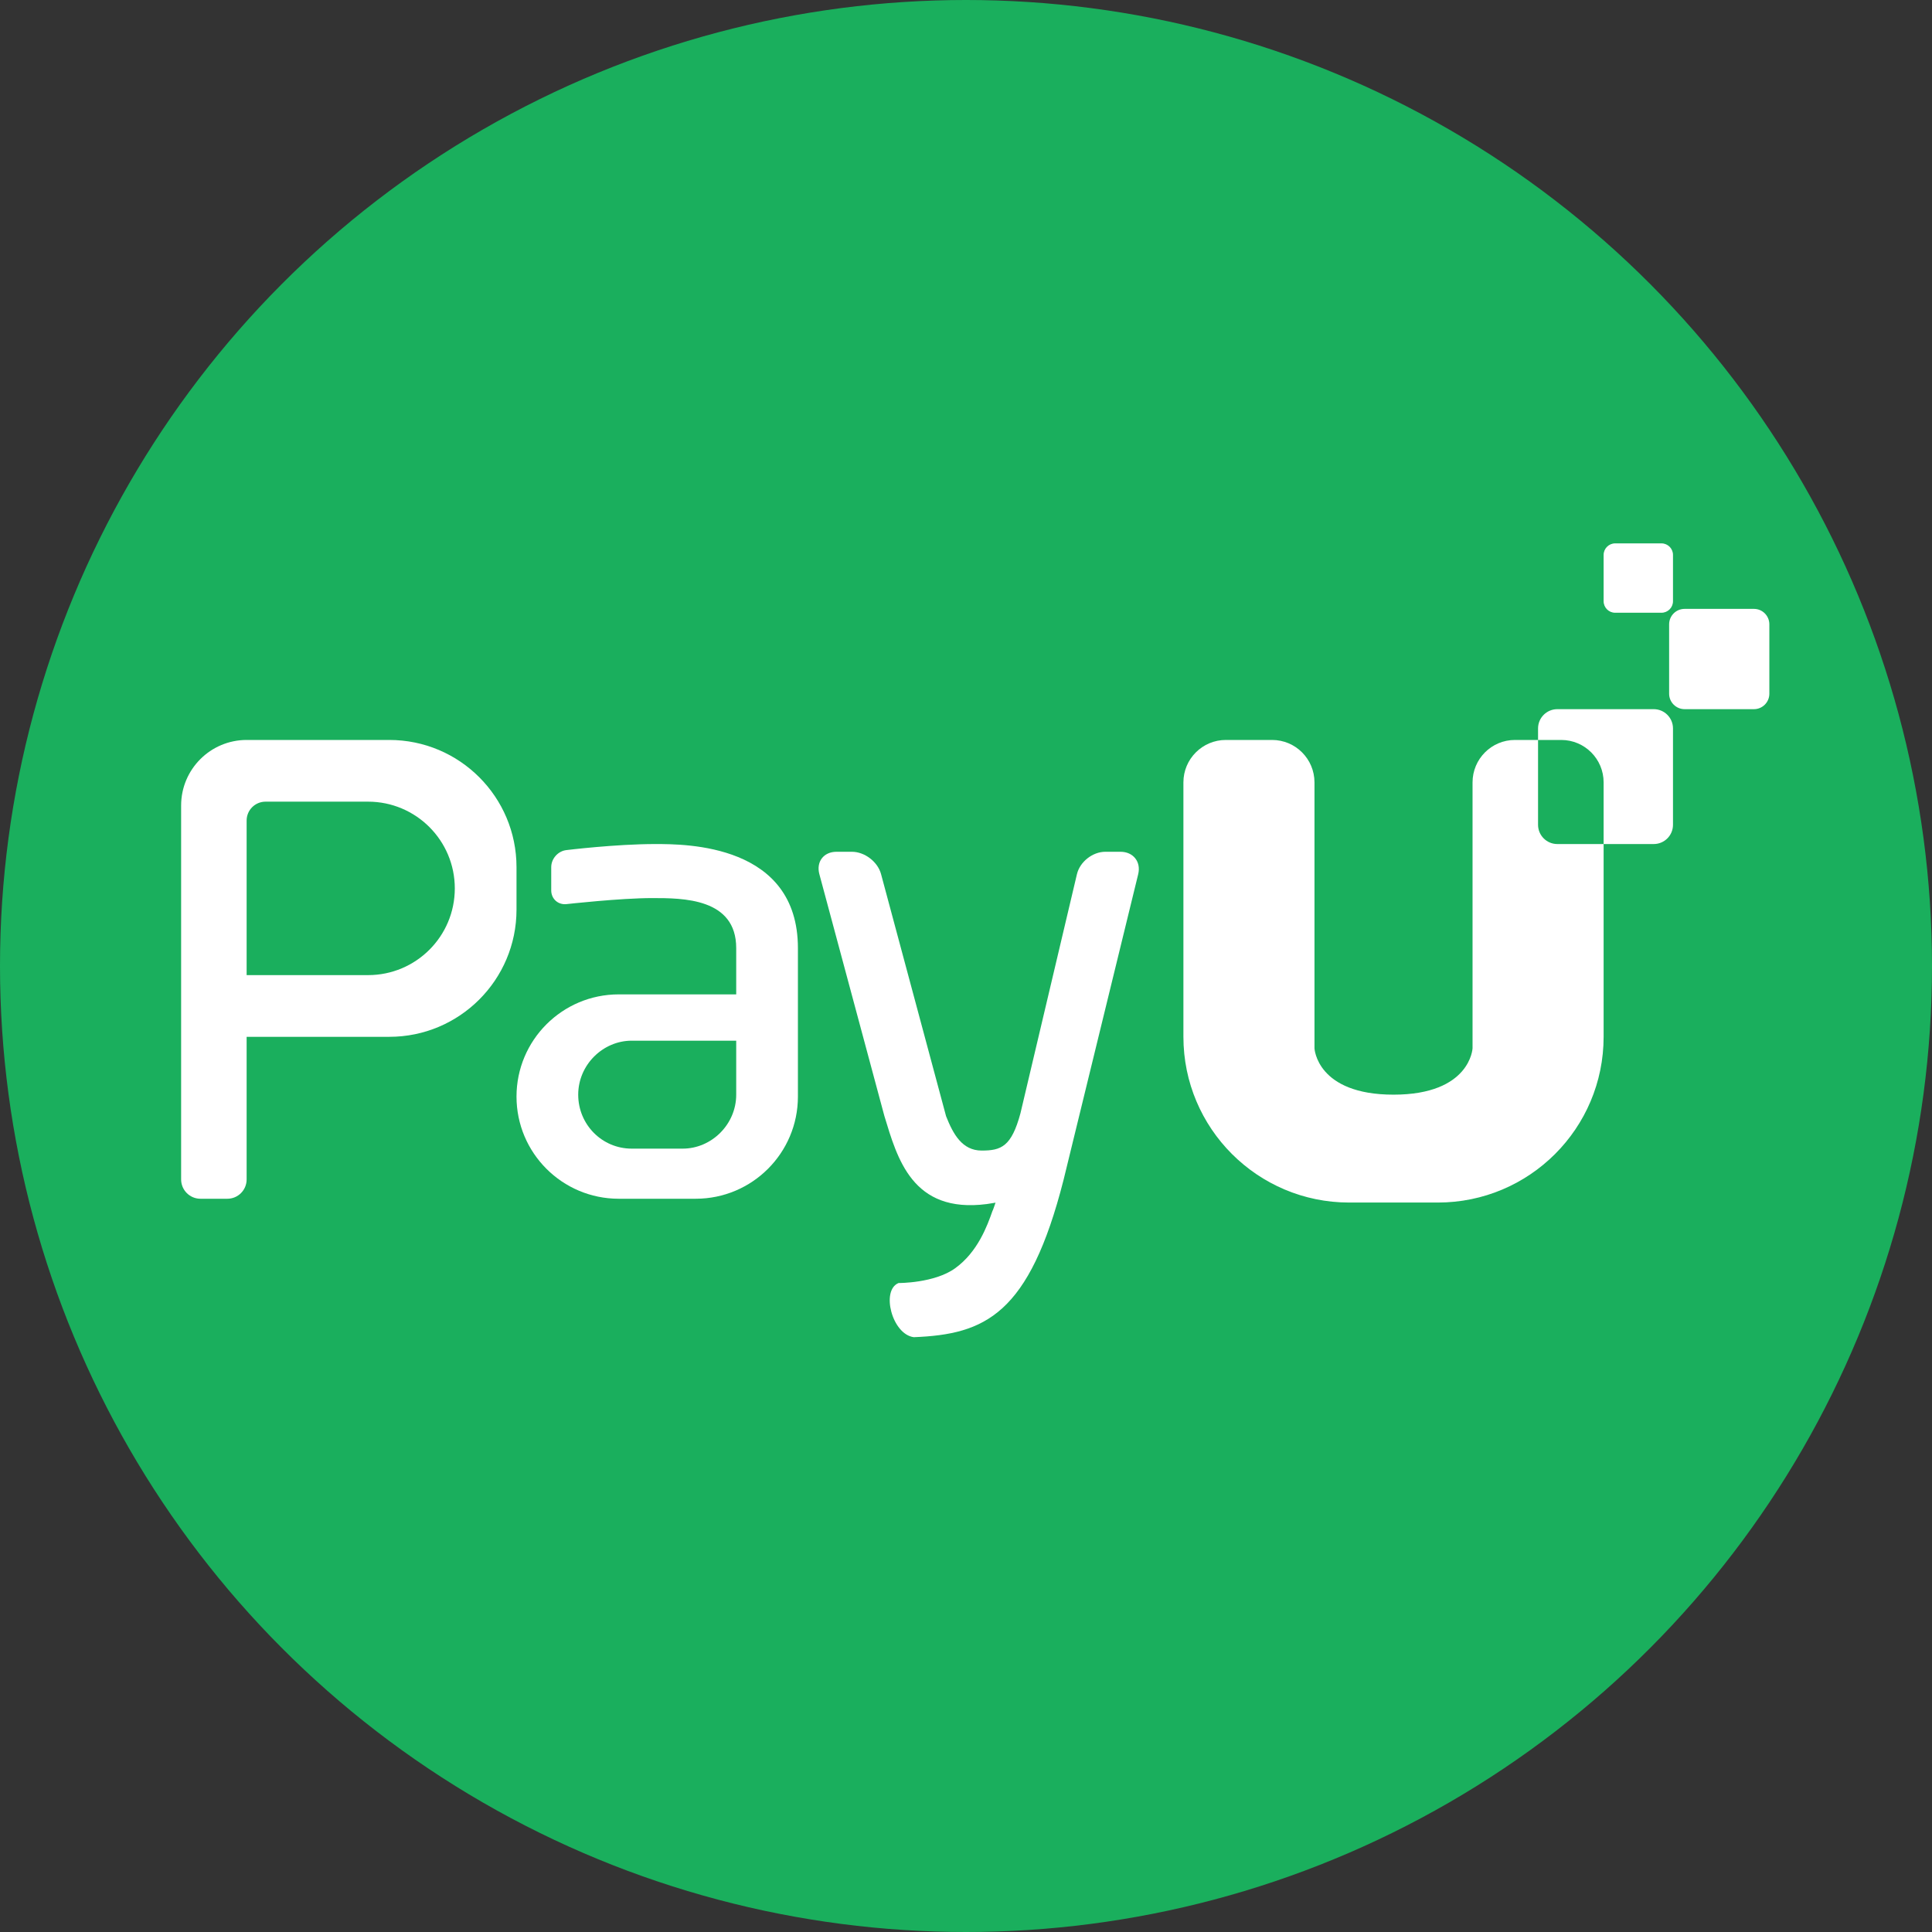<?xml version="1.0" ?><svg height="32px" version="1.1" viewBox="0 0 32 32" width="32px" xmlns="http://www.w3.org/2000/svg" xmlns:xlink="http://www.w3.org/1999/xlink"><rect x="0" y="0" width="32" height="32" fill="#333333" stroke="none"/><title/><desc/><defs/><g fill="none" fill-rule="evenodd" id="Circle" stroke="none" stroke-width="1"><g id="payu-money"><circle cx="16" cy="16" fill="#1AAF5D" id="Oval-2" r="16"/><g fill="#FFFFFF" id="payU" transform="translate(3, 9)"><path d="M22.475,3.256 L22.092,3.256 C21.704,3.256 21.39,3.571 21.39,3.959 L21.39,8.364 C21.39,8.364 21.354,9.131 20.081,9.131 C18.808,9.131 18.772,8.364 18.772,8.364 L18.772,3.959 C18.772,3.571 18.458,3.256 18.07,3.256 L17.303,3.256 C16.916,3.256 16.601,3.571 16.601,3.958 L16.601,8.173 C16.601,9.689 17.83,10.918 19.347,10.918 L20.815,10.918 C22.332,10.918 23.561,9.689 23.561,8.173 L23.561,4.98 L24.391,4.98 C24.567,4.98 24.71,4.838 24.71,4.661 L24.71,3.065 C24.71,2.889 24.567,2.746 24.391,2.746 L22.794,2.746 C22.619,2.746 22.475,2.888 22.475,3.065 L22.475,3.256 Z M22.475,3.256 L22.859,3.256 C23.247,3.256 23.561,3.571 23.561,3.958 L23.561,4.98 L22.794,4.98 C22.618,4.98 22.475,4.837 22.475,4.661 L22.475,3.256 Z M24.646,1.341 C24.646,1.2 24.76,1.085 24.902,1.085 L26.051,1.085 C26.192,1.085 26.306,1.2 26.306,1.341 L26.306,2.49 C26.306,2.631 26.192,2.746 26.051,2.746 L24.902,2.746 C24.761,2.746 24.646,2.631 24.646,2.49 L24.646,1.341 Z M23.561,0.191 C23.561,0.086 23.647,0 23.752,0 L24.519,0 C24.625,0 24.71,0.086 24.71,0.191 L24.71,0.958 C24.71,1.064 24.624,1.149 24.519,1.149 L23.752,1.149 C23.646,1.149 23.561,1.063 23.561,0.958 L23.561,0.191 Z M13.489,10.92 C13.466,10.924 13.344,10.943 13.344,10.943 C12.107,11.103 11.862,10.185 11.648,9.484 L10.571,5.478 C10.516,5.274 10.642,5.108 10.855,5.108 L11.11,5.108 C11.321,5.108 11.538,5.273 11.593,5.478 C11.593,5.478 12.278,8.028 12.67,9.488 C12.787,9.784 12.936,10.057 13.26,10.057 C13.584,10.057 13.753,9.991 13.902,9.439 L14.837,5.481 C14.885,5.275 15.096,5.108 15.308,5.108 L15.559,5.108 C15.771,5.108 15.902,5.275 15.852,5.48 L14.616,10.542 C14.047,12.776 13.316,13.101 12.135,13.148 C11.774,13.101 11.588,12.369 11.883,12.251 C11.883,12.251 12.478,12.255 12.822,12.005 C13.194,11.736 13.352,11.304 13.438,11.058 C13.444,11.057 13.483,10.934 13.489,10.92 Z"/><path d="M9.194,7.47 L7.248,7.47 C6.313,7.47 5.555,8.228 5.555,9.163 C5.555,10.097 6.313,10.855 7.248,10.855 L8.523,10.855 C9.458,10.855 10.216,10.097 10.216,9.163 L10.216,7.726 L10.216,6.704 C10.216,4.98 8.363,4.98 7.854,4.98 C7.195,4.98 6.383,5.08 6.383,5.08 C6.243,5.095 6.13,5.222 6.13,5.363 L6.13,5.747 C6.13,5.888 6.243,5.99 6.383,5.975 C6.383,5.975 7.273,5.875 7.804,5.875 C8.311,5.875 9.194,5.875 9.194,6.704 L9.194,7.47 Z M6.577,9.131 C6.577,8.637 6.986,8.237 7.463,8.237 L9.194,8.237 L9.194,9.131 C9.194,9.624 8.785,10.025 8.308,10.025 L7.463,10.025 C6.973,10.025 6.577,9.628 6.577,9.131 Z" id="Path"/><path d="M0,4.342 C0,3.742 0.486,3.256 1.086,3.256 L3.448,3.256 C4.612,3.256 5.555,4.2 5.555,5.363 L5.555,6.066 C5.555,7.23 4.611,8.173 3.448,8.173 L1.085,8.173 L1.085,10.535 C1.085,10.712 0.942,10.855 0.766,10.855 L0.32,10.855 C0.143,10.855 0,10.711 0,10.535 L0,4.342 L0,4.342 Z M1.085,4.591 C1.085,4.418 1.225,4.278 1.399,4.278 L3.096,4.278 C3.89,4.278 4.533,4.921 4.533,5.715 C4.533,6.508 3.891,7.151 3.096,7.151 L1.085,7.151 L1.085,4.591 L1.085,4.591 Z" id="Path"/></g></g></g></svg>